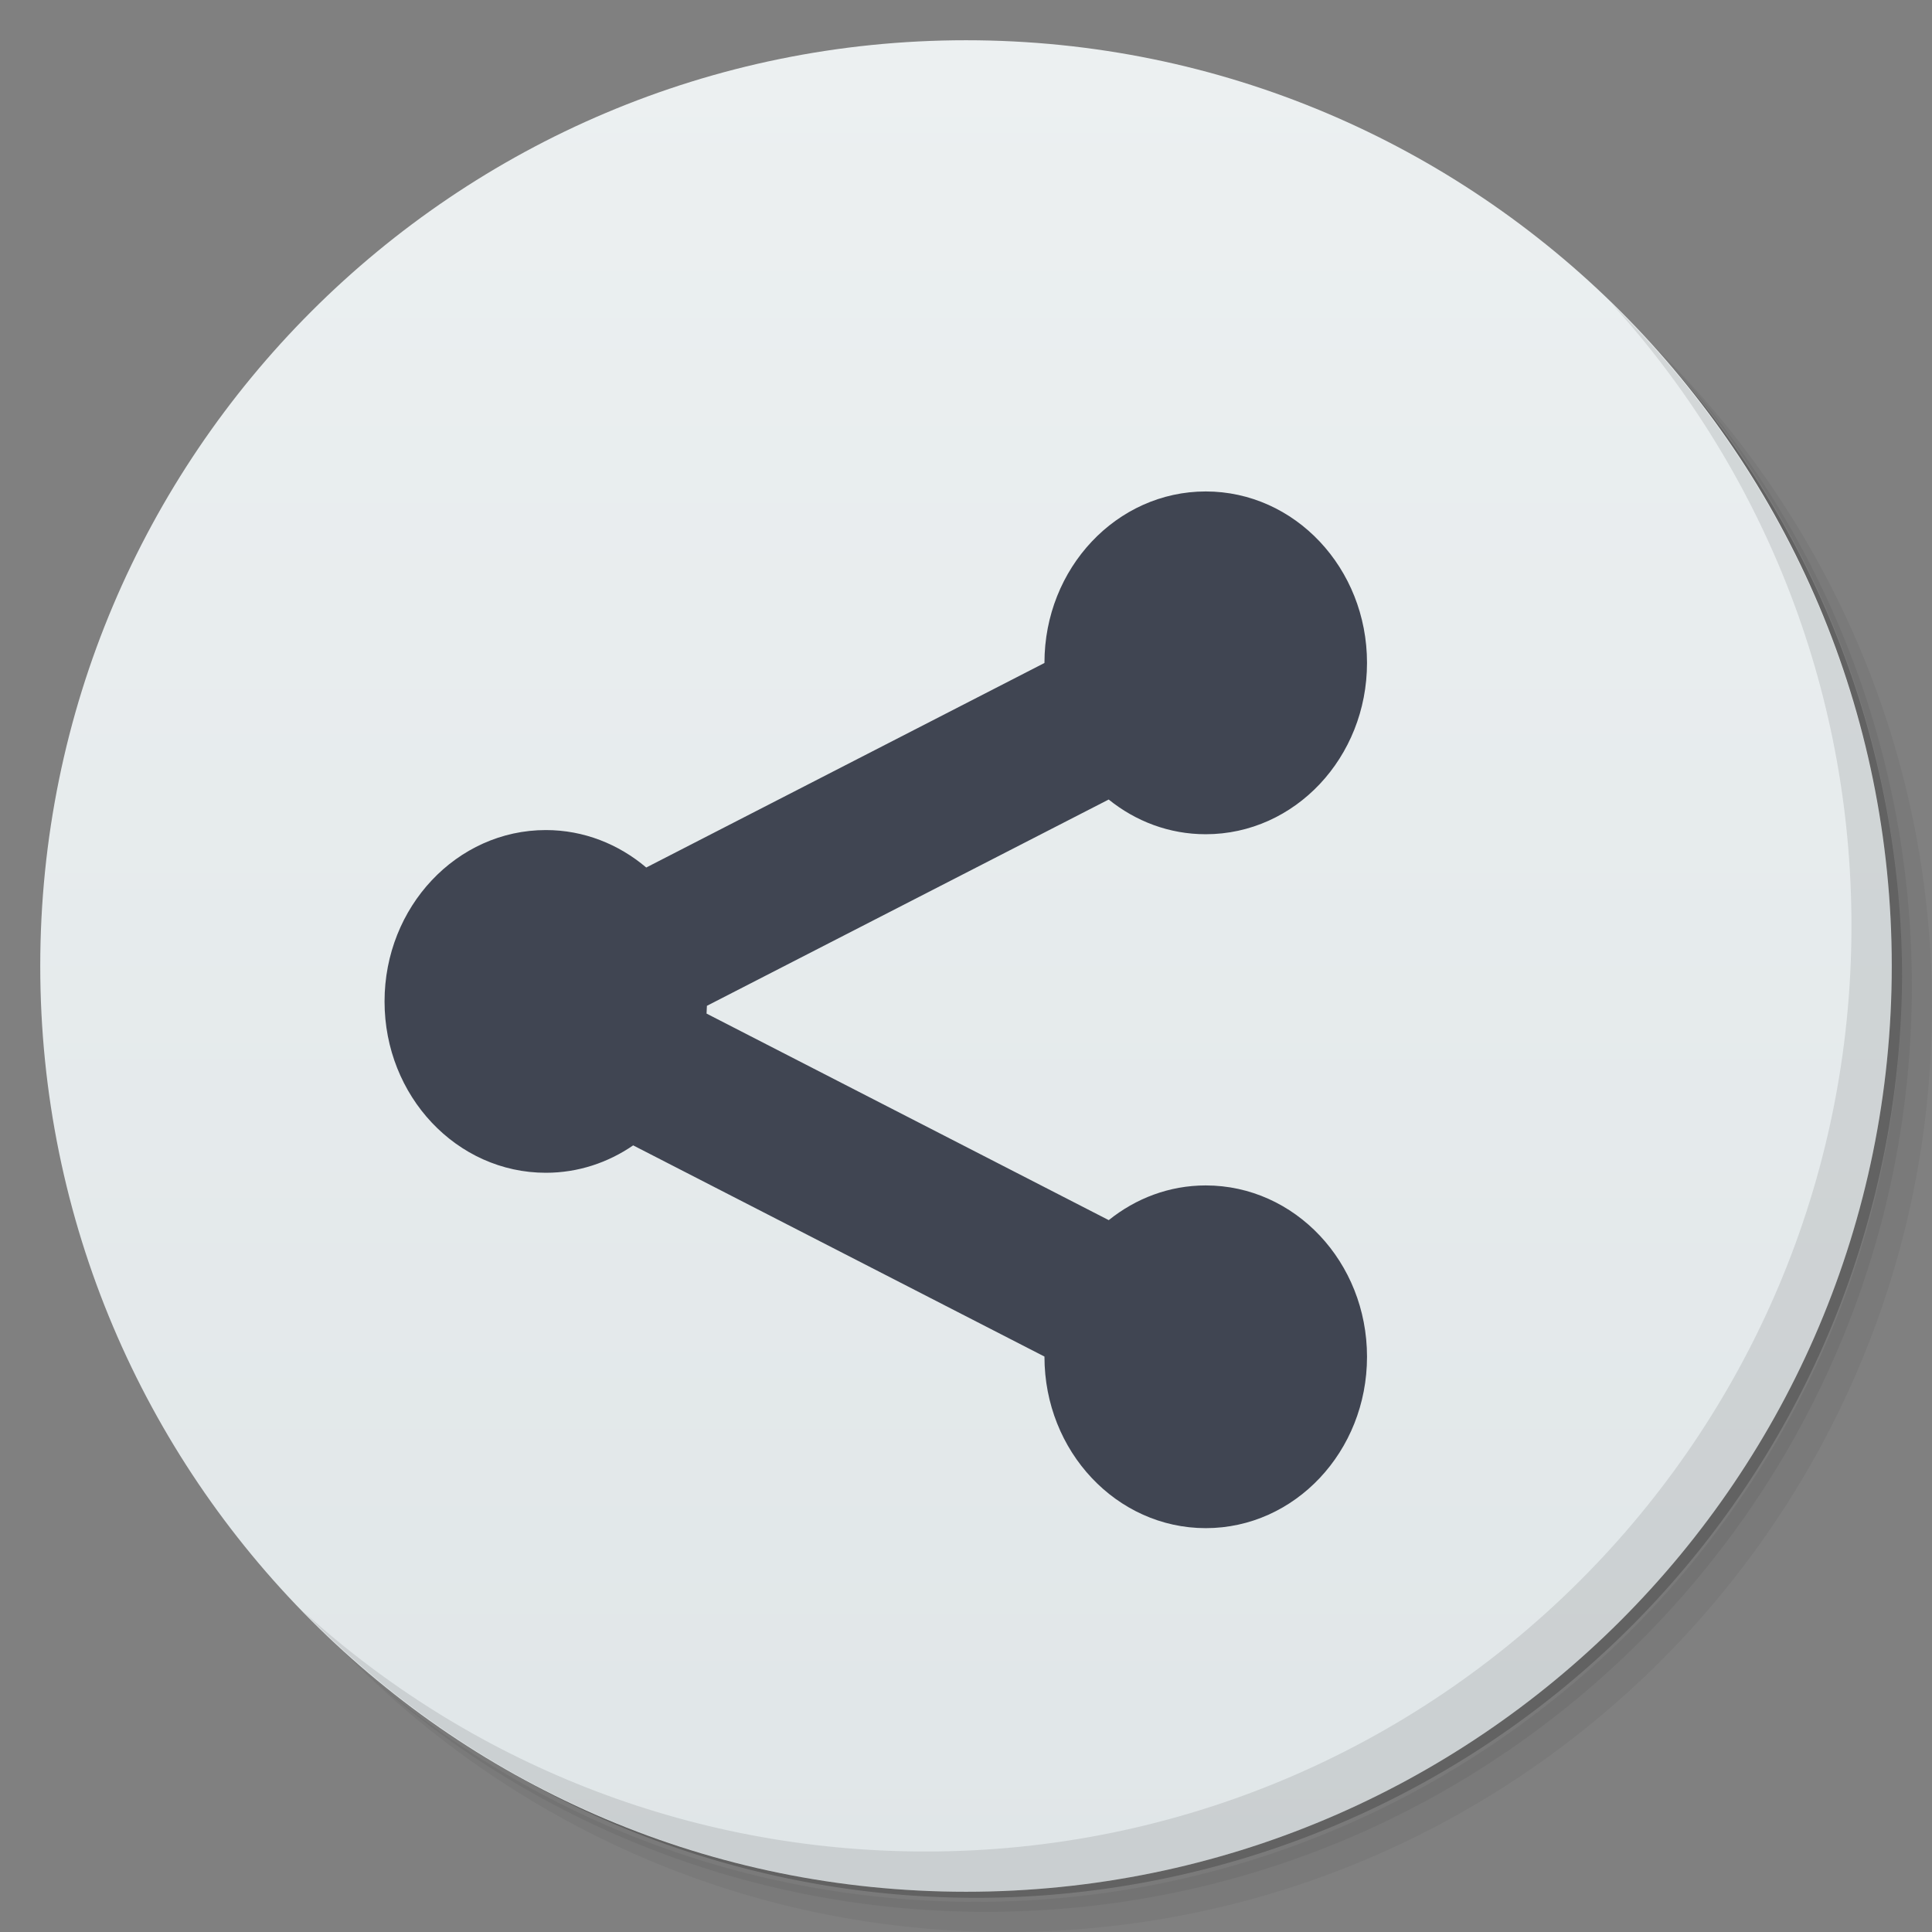 <?xml version="1.0" encoding="UTF-8" standalone="no"?>
<svg
   xmlns:dc="http://purl.org/dc/elements/1.1/"
   xmlns:cc="http://creativecommons.org/ns#"
   xmlns:rdf="http://www.w3.org/1999/02/22-rdf-syntax-ns#"
   xmlns:svg="http://www.w3.org/2000/svg"
   xmlns="http://www.w3.org/2000/svg"
   xmlns:sodipodi="http://sodipodi.sourceforge.net/DTD/sodipodi-0.dtd"
   xmlns:inkscape="http://www.inkscape.org/namespaces/inkscape"
   viewBox="0 0 48 48"
   version="1.1"
   id="svg8466"
   sodipodi:docname="share.svg"
   inkscape:version="0.92.1 r">
  <rect x="0" y="0" width="48" height="48" fill="#808080" stroke="none"/>
  <sodipodi:namedview
     pagecolor="#ffffff"
     bordercolor="#666666"
     borderopacity="1"
     objecttolerance="10"
     gridtolerance="10"
     guidetolerance="10"
     inkscape:pageopacity="0"
     inkscape:pageshadow="2"
     inkscape:window-width="1920"
     inkscape:window-height="1052"
     id="namedview8468"
     showgrid="false"
     inkscape:zoom="6.9532167"
     inkscape:cx="34.375501"
     inkscape:cy="22.927199"
     inkscape:window-x="1920"
     inkscape:window-y="0"
     inkscape:window-maximized="1"
     inkscape:current-layer="svg8466" />
  <defs
     id="defs8416">
    <linearGradient
       id="linearGradient3764"
       x1="1"
       x2="47"
       gradientUnits="userSpaceOnUse"
       gradientTransform="matrix(0,-1,1,0,-1.5e-6,48)">
      <stop
         style="stop-color:#e0e6e8;stop-opacity:1"
         id="stop8411" />
      <stop
         offset="1"
         style="stop-color:#ecf0f1;stop-opacity:1"
         id="stop8413" />
    </linearGradient>
  </defs>
  <g
     id="g8424">
    <path
       d="m 36.31 5 c 5.859 4.062 9.688 10.831 9.688 18.5 c 0 12.426 -10.07 22.5 -22.5 22.5 c -7.669 0 -14.438 -3.828 -18.5 -9.688 c 1.037 1.822 2.306 3.499 3.781 4.969 c 4.085 3.712 9.514 5.969 15.469 5.969 c 12.703 0 23 -10.298 23 -23 c 0 -5.954 -2.256 -11.384 -5.969 -15.469 c -1.469 -1.475 -3.147 -2.744 -4.969 -3.781 z m 4.969 3.781 c 3.854 4.113 6.219 9.637 6.219 15.719 c 0 12.703 -10.297 23 -23 23 c -6.081 0 -11.606 -2.364 -15.719 -6.219 c 4.16 4.144 9.883 6.719 16.219 6.719 c 12.703 0 23 -10.298 23 -23 c 0 -6.335 -2.575 -12.06 -6.719 -16.219 z"
       style="opacity:0.05"
       id="path8418" />
    <path
       d="m 41.28 8.781 c 3.712 4.085 5.969 9.514 5.969 15.469 c 0 12.703 -10.297 23 -23 23 c -5.954 0 -11.384 -2.256 -15.469 -5.969 c 4.113 3.854 9.637 6.219 15.719 6.219 c 12.703 0 23 -10.298 23 -23 c 0 -6.081 -2.364 -11.606 -6.219 -15.719 z"
       style="opacity:0.1"
       id="path8420" />
    <path
       d="m 31.25 2.375 c 8.615 3.154 14.75 11.417 14.75 21.13 c 0 12.426 -10.07 22.5 -22.5 22.5 c -9.708 0 -17.971 -6.135 -21.12 -14.75 a 23 23 0 0 0 44.875 -7 a 23 23 0 0 0 -16 -21.875 z"
       style="opacity:0.2"
       id="path8422" />
  </g>
  <g
     id="g8428">
    <path
       d="m 24 1 c 12.703 0 23 10.297 23 23 c 0 12.703 -10.297 23 -23 23 -12.703 0 -23 -10.297 -23 -23 0 -12.703 10.297 -23 23 -23 z"
       style="fill:url(#linearGradient3764);fill-opacity:1"
       id="path8426" />
  </g>
  <g
     id="g8464">
    <path
       d="m 40.03 7.531 c 3.712 4.084 5.969 9.514 5.969 15.469 0 12.703 -10.297 23 -23 23 c -5.954 0 -11.384 -2.256 -15.469 -5.969 4.178 4.291 10.01 6.969 16.469 6.969 c 12.703 0 23 -10.298 23 -23 0 -6.462 -2.677 -12.291 -6.969 -16.469 z"
       style="opacity:0.1"
       id="path8462" />
  </g>
  <g
     id="g9162"
     transform="matrix(0.048,0,0,0.051,9.554,12.121)"
     style="fill:#404552;fill-opacity:1">
    <g
       id="g9104"
       style="fill:#404552;fill-opacity:1">
      <g
         id="g9102"
         style="fill:#404552;fill-opacity:1">
        <g
           id="g9100"
           style="fill:#404552;fill-opacity:1">
          <path
             id="path9098"
             d="m 425.059,339.818 c -18.911,0 -36.232,6.325 -50.216,16.908 l -208.176,-100.623 0.191,-3.782 207.953,-100.496 c 13.953,10.584 31.274,16.908 50.216,16.908 46.148,0 83.493,-37.376 83.493,-83.493 0,-46.117 -37.345,-83.492 -83.461,-83.492 -46.116,0 -83.493,37.376 -83.493,83.493 v 0.064 L 135.457,184.943 C 121.187,173.565 103.134,166.7 83.493,166.7 37.376,166.699 0,204.107 0,250.192 c 0,46.116 37.376,83.461 83.493,83.461 16.654,0 32.164,-4.926 45.195,-13.349 l 212.879,102.88 v 0.095 c 0,46.085 37.376,83.493 83.493,83.493 46.117,0 83.461,-37.376 83.461,-83.493 0,-46.117 -37.346,-83.461 -83.462,-83.461 z"
             style="fill:#404552;fill-opacity:1"
             inkscape:connector-curvature="0" />
        </g>
      </g>
    </g>
    <g
       id="g9106"
       style="fill:#404552;fill-opacity:1" />
    <g
       id="g9108"
       style="fill:#404552;fill-opacity:1" />
    <g
       id="g9110"
       style="fill:#404552;fill-opacity:1" />
    <g
       id="g9112"
       style="fill:#404552;fill-opacity:1" />
    <g
       id="g9114"
       style="fill:#404552;fill-opacity:1" />
    <g
       id="g9116"
       style="fill:#404552;fill-opacity:1" />
    <g
       id="g9118"
       style="fill:#404552;fill-opacity:1" />
    <g
       id="g9120"
       style="fill:#404552;fill-opacity:1" />
    <g
       id="g9122"
       style="fill:#404552;fill-opacity:1" />
    <g
       id="g9124"
       style="fill:#404552;fill-opacity:1" />
    <g
       id="g9126"
       style="fill:#404552;fill-opacity:1" />
    <g
       id="g9128"
       style="fill:#404552;fill-opacity:1" />
    <g
       id="g9130"
       style="fill:#404552;fill-opacity:1" />
    <g
       id="g9132"
       style="fill:#404552;fill-opacity:1" />
    <g
       id="g9134"
       style="fill:#404552;fill-opacity:1" />
  </g>
</svg>
